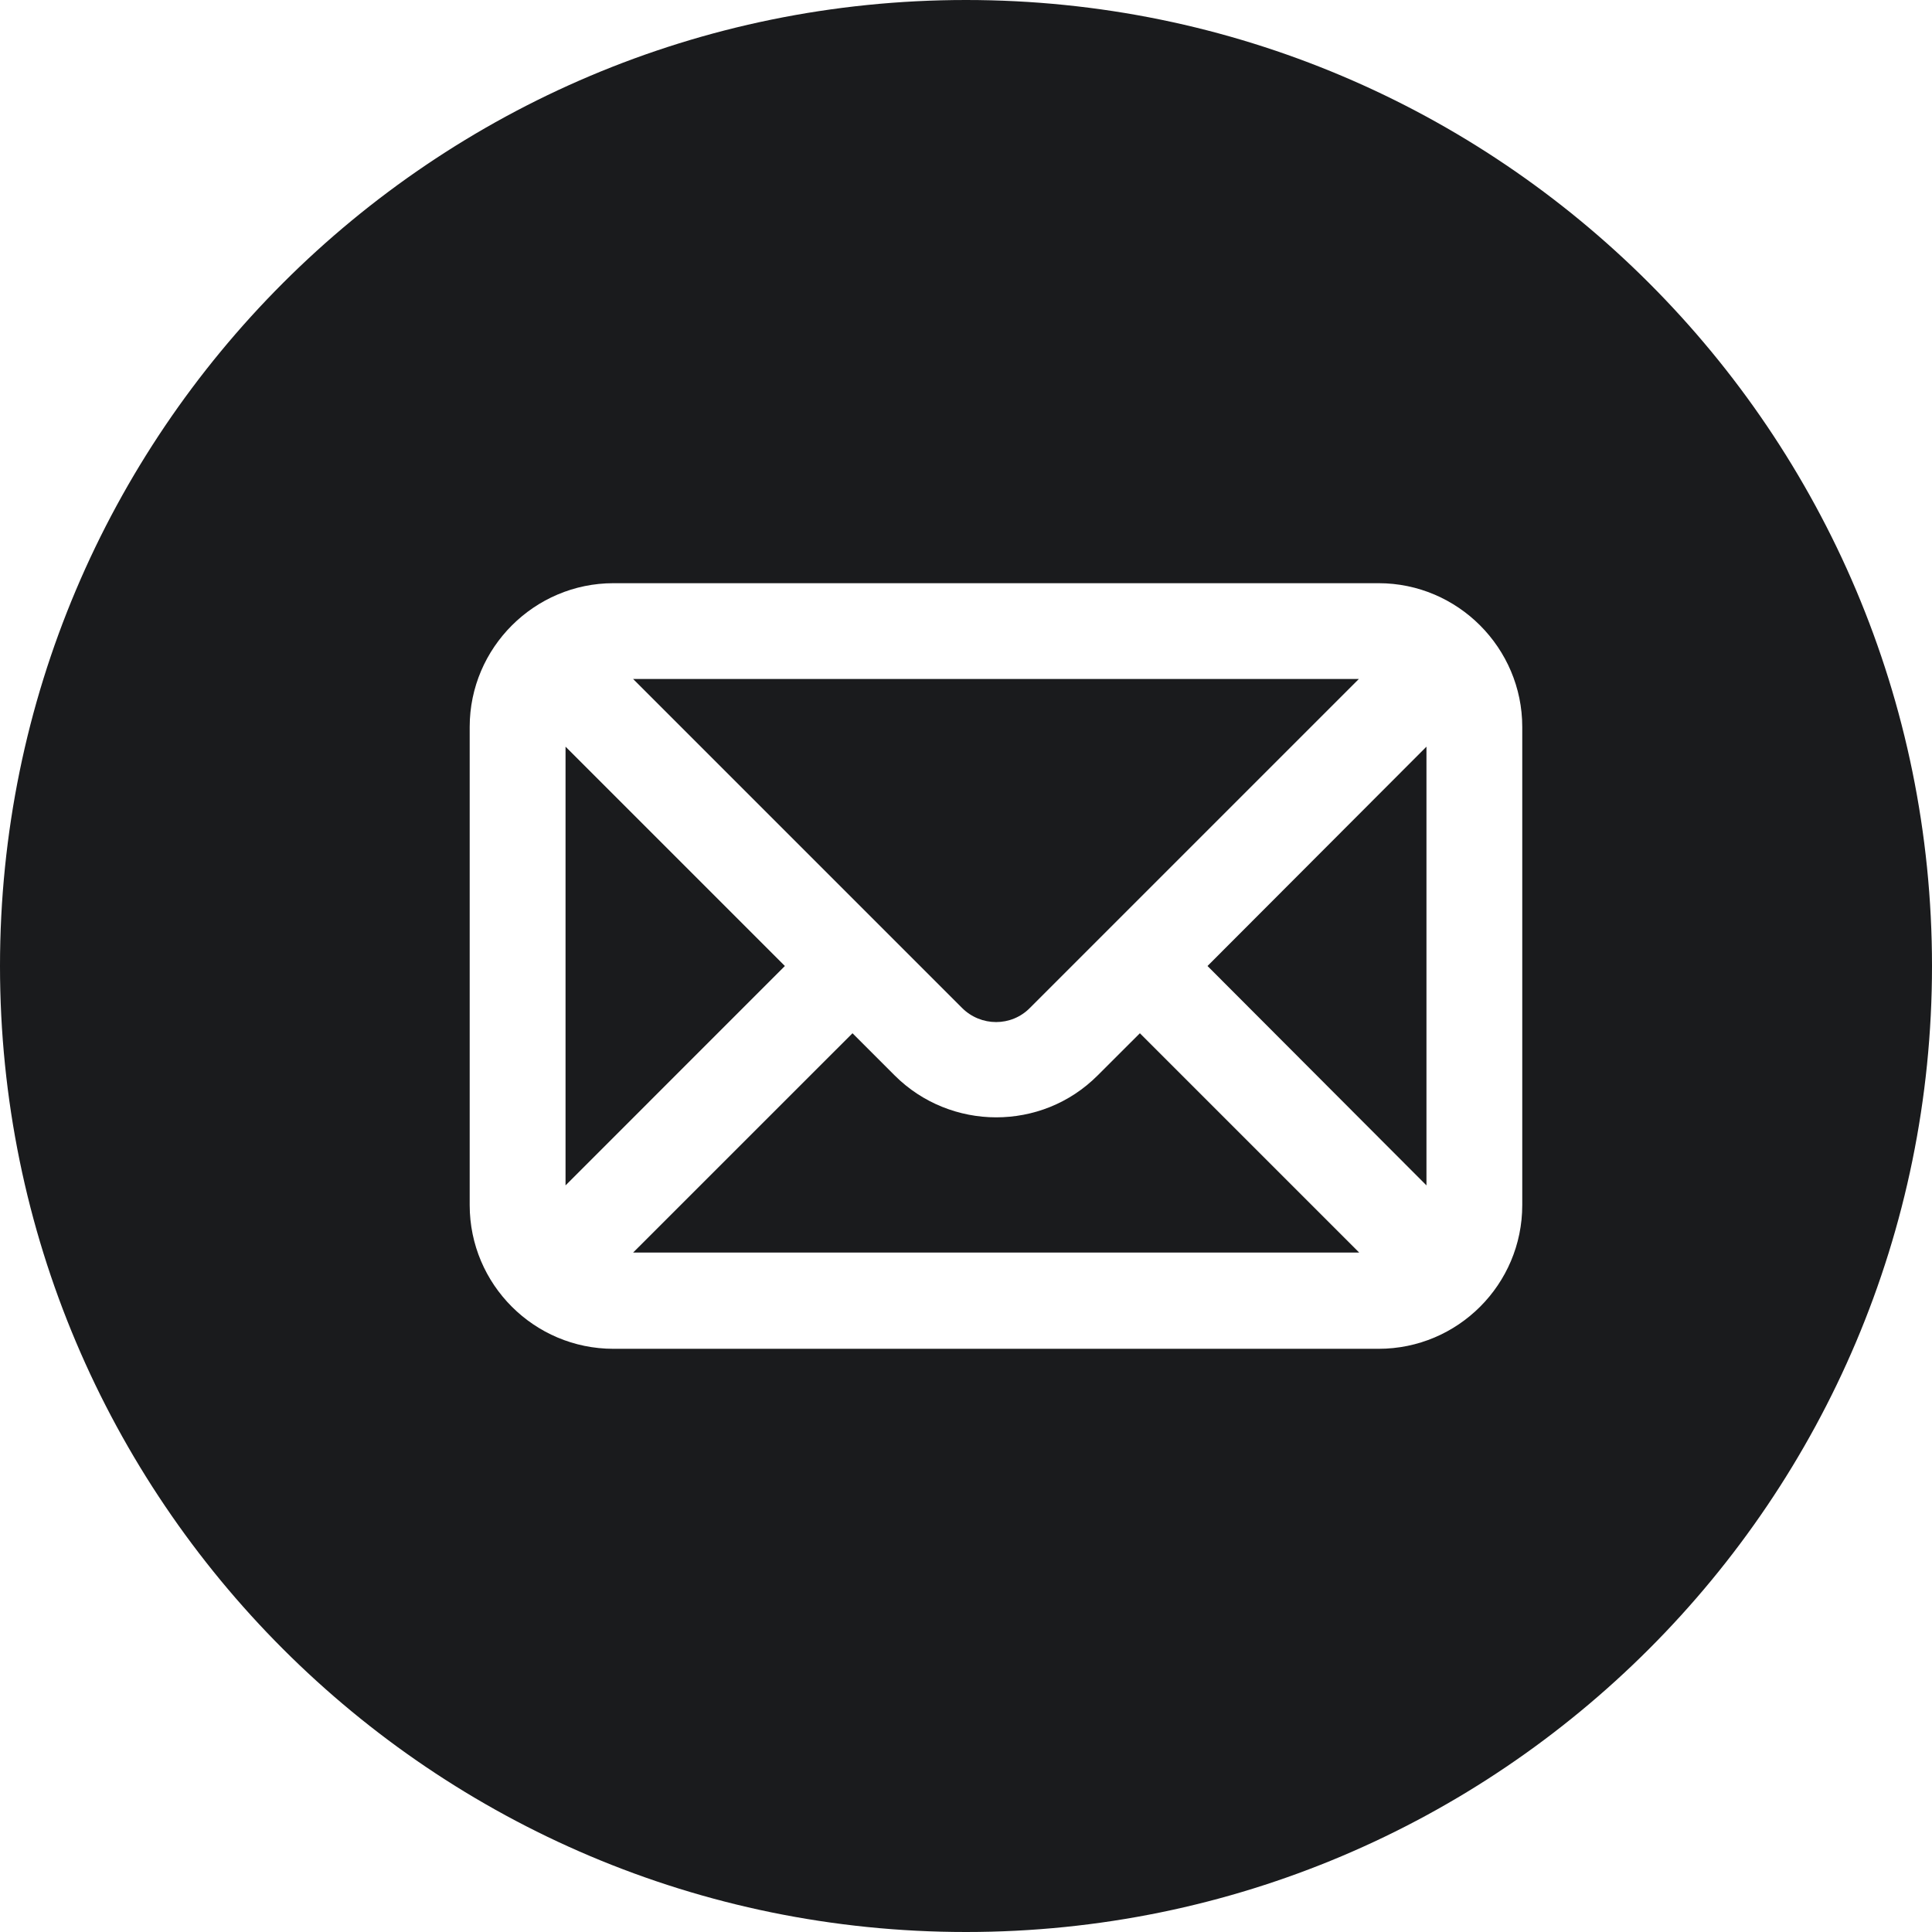 <svg width="36" height="36" viewBox="0 0 36 36" fill="none" xmlns="http://www.w3.org/2000/svg">
<path d="M10.538 13.913V22.088L14.625 18L10.538 13.913Z" fill="#1A1B1D"/>
<path d="M20.452 20.04C19.927 20.565 19.245 20.82 18.562 20.82C17.88 20.82 17.19 20.558 16.672 20.04L15.885 19.253L11.797 23.34H25.327L21.24 19.253L20.452 20.04Z" fill="#1A1B1D"/>
<path d="M19.192 18.78L25.32 12.652H11.797L17.925 18.78C18.277 19.133 18.847 19.133 19.192 18.78Z" fill="#1A1B1D"/>
<path d="M18 0C8.062 0 0 8.062 0 18C0 27.938 8.062 36 18 36C27.938 36 36 27.938 36 18C36 8.062 27.938 0 18 0ZM28.365 22.455C28.365 23.933 27.165 25.133 25.688 25.133H11.43C9.953 25.133 8.752 23.933 8.752 22.455V13.545C8.752 12.068 9.96 10.867 11.43 10.867H25.688C27.165 10.867 28.365 12.075 28.365 13.545V22.455Z" fill="#1A1B1D"/>
<path d="M26.58 22.088V13.913L22.5 18L26.58 22.088Z" fill="#1A1B1D"/>
</svg>
